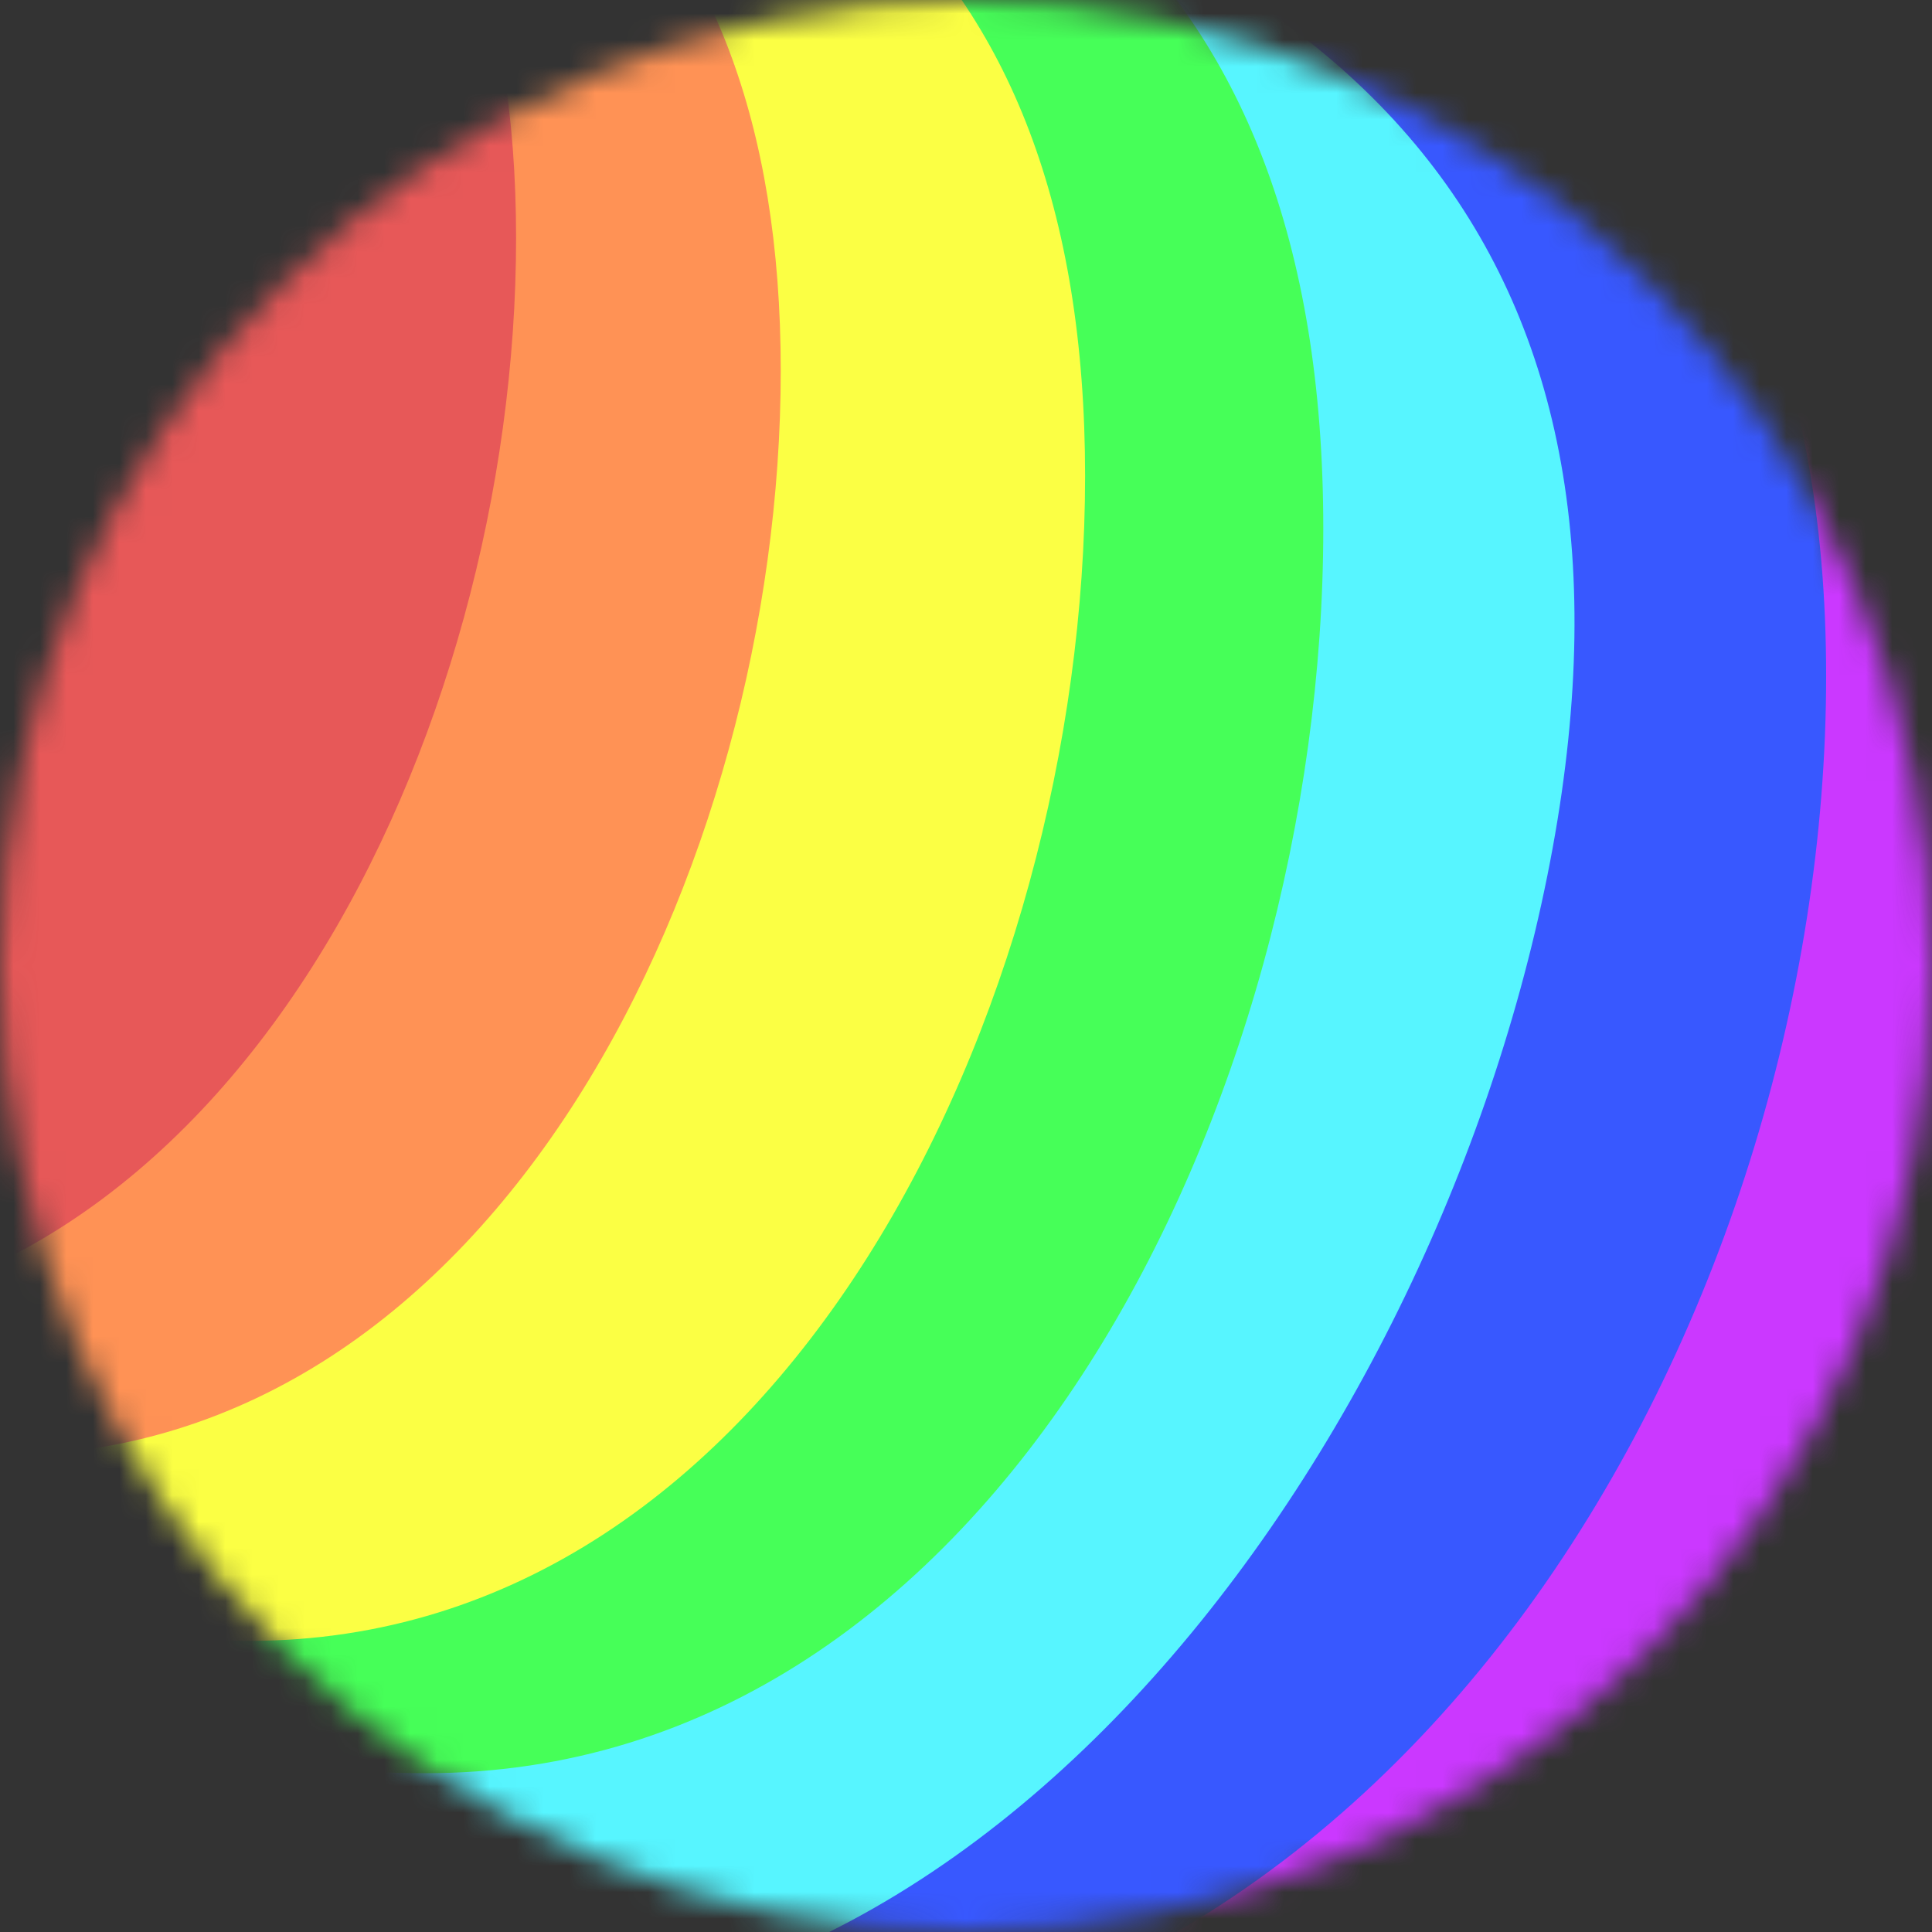 <svg width="73" height="73" viewBox="0 0 73 73" fill="none" xmlns="http://www.w3.org/2000/svg">
<rect x="0" y="0" width="73" height="73" fill="#333333" stroke="none"/>
<mask id="mask0_582_418" style="mask-type:alpha" maskUnits="userSpaceOnUse" x="0" y="0" width="73" height="73">
<circle cx="36.5" cy="36.5" r="36.5" fill="#D9D9D9"/>
</mask>
<g mask="url(#mask0_582_418)">
<path d="M83 29.544C83 53.569 67.296 82 39.795 82C12.294 82 -10 62.524 -10 38.5C-10 14.476 12.294 -5 39.795 -5C67.296 -5 83 5.52 83 29.544Z" fill="#CB38FF"/>
<path d="M55.5 30C55.5 48.778 44.778 71 26 71C7.222 71 -8 55.778 -8 37C-8 18.222 7.222 3 26 3C44.778 3 55.5 11.222 55.5 30Z" fill="#D9D9D9"/>
<path d="M69 25.544C69 49.569 53.296 78 25.795 78C-1.706 78 -24 58.524 -24 34.5C-24 10.476 -1.706 -9 25.795 -9C53.296 -9 69 1.52 69 25.544Z" fill="#3858FF"/>
<path d="M58.464 33.097C53.885 55.836 35.553 80.146 12.942 75.592C-9.67 71.038 -24.287 48.913 -19.707 26.173C-15.128 3.434 6.915 -11.308 29.527 -6.754C52.138 -2.2 63.044 10.357 58.464 33.097Z" fill="#57F5FF"/>
<path d="M50 19.971C50 41.51 37.674 67 16.087 67C-5.5 67 -23 49.539 -23 28C-23 6.461 -5.5 -11 16.087 -11C37.674 -11 50 -1.569 50 19.971Z" fill="#46FF58"/>
<path d="M41 17.985C41 38.144 29.518 62 9.409 62C-10.699 62 -27 45.658 -27 25.5C-27 5.342 -10.699 -11 9.409 -11C29.518 -11 41 -2.173 41 17.985Z" fill="#FBFF44"/>
<path d="M29.5 14C29.5 32.778 18.778 55 0 55C-18.778 55 -34 39.778 -34 21C-34 2.222 -18.778 -13 0 -13C18.778 -13 29.5 -4.778 29.5 14Z" fill="#FF9255"/>
<path d="M19.5 9C19.5 27.778 8.778 50 -10 50C-28.778 50 -44 34.778 -44 16C-44 -2.778 -28.778 -18 -10 -18C8.778 -18 19.5 -9.778 19.5 9Z" fill="#E75858"/>
</g>
</svg>
